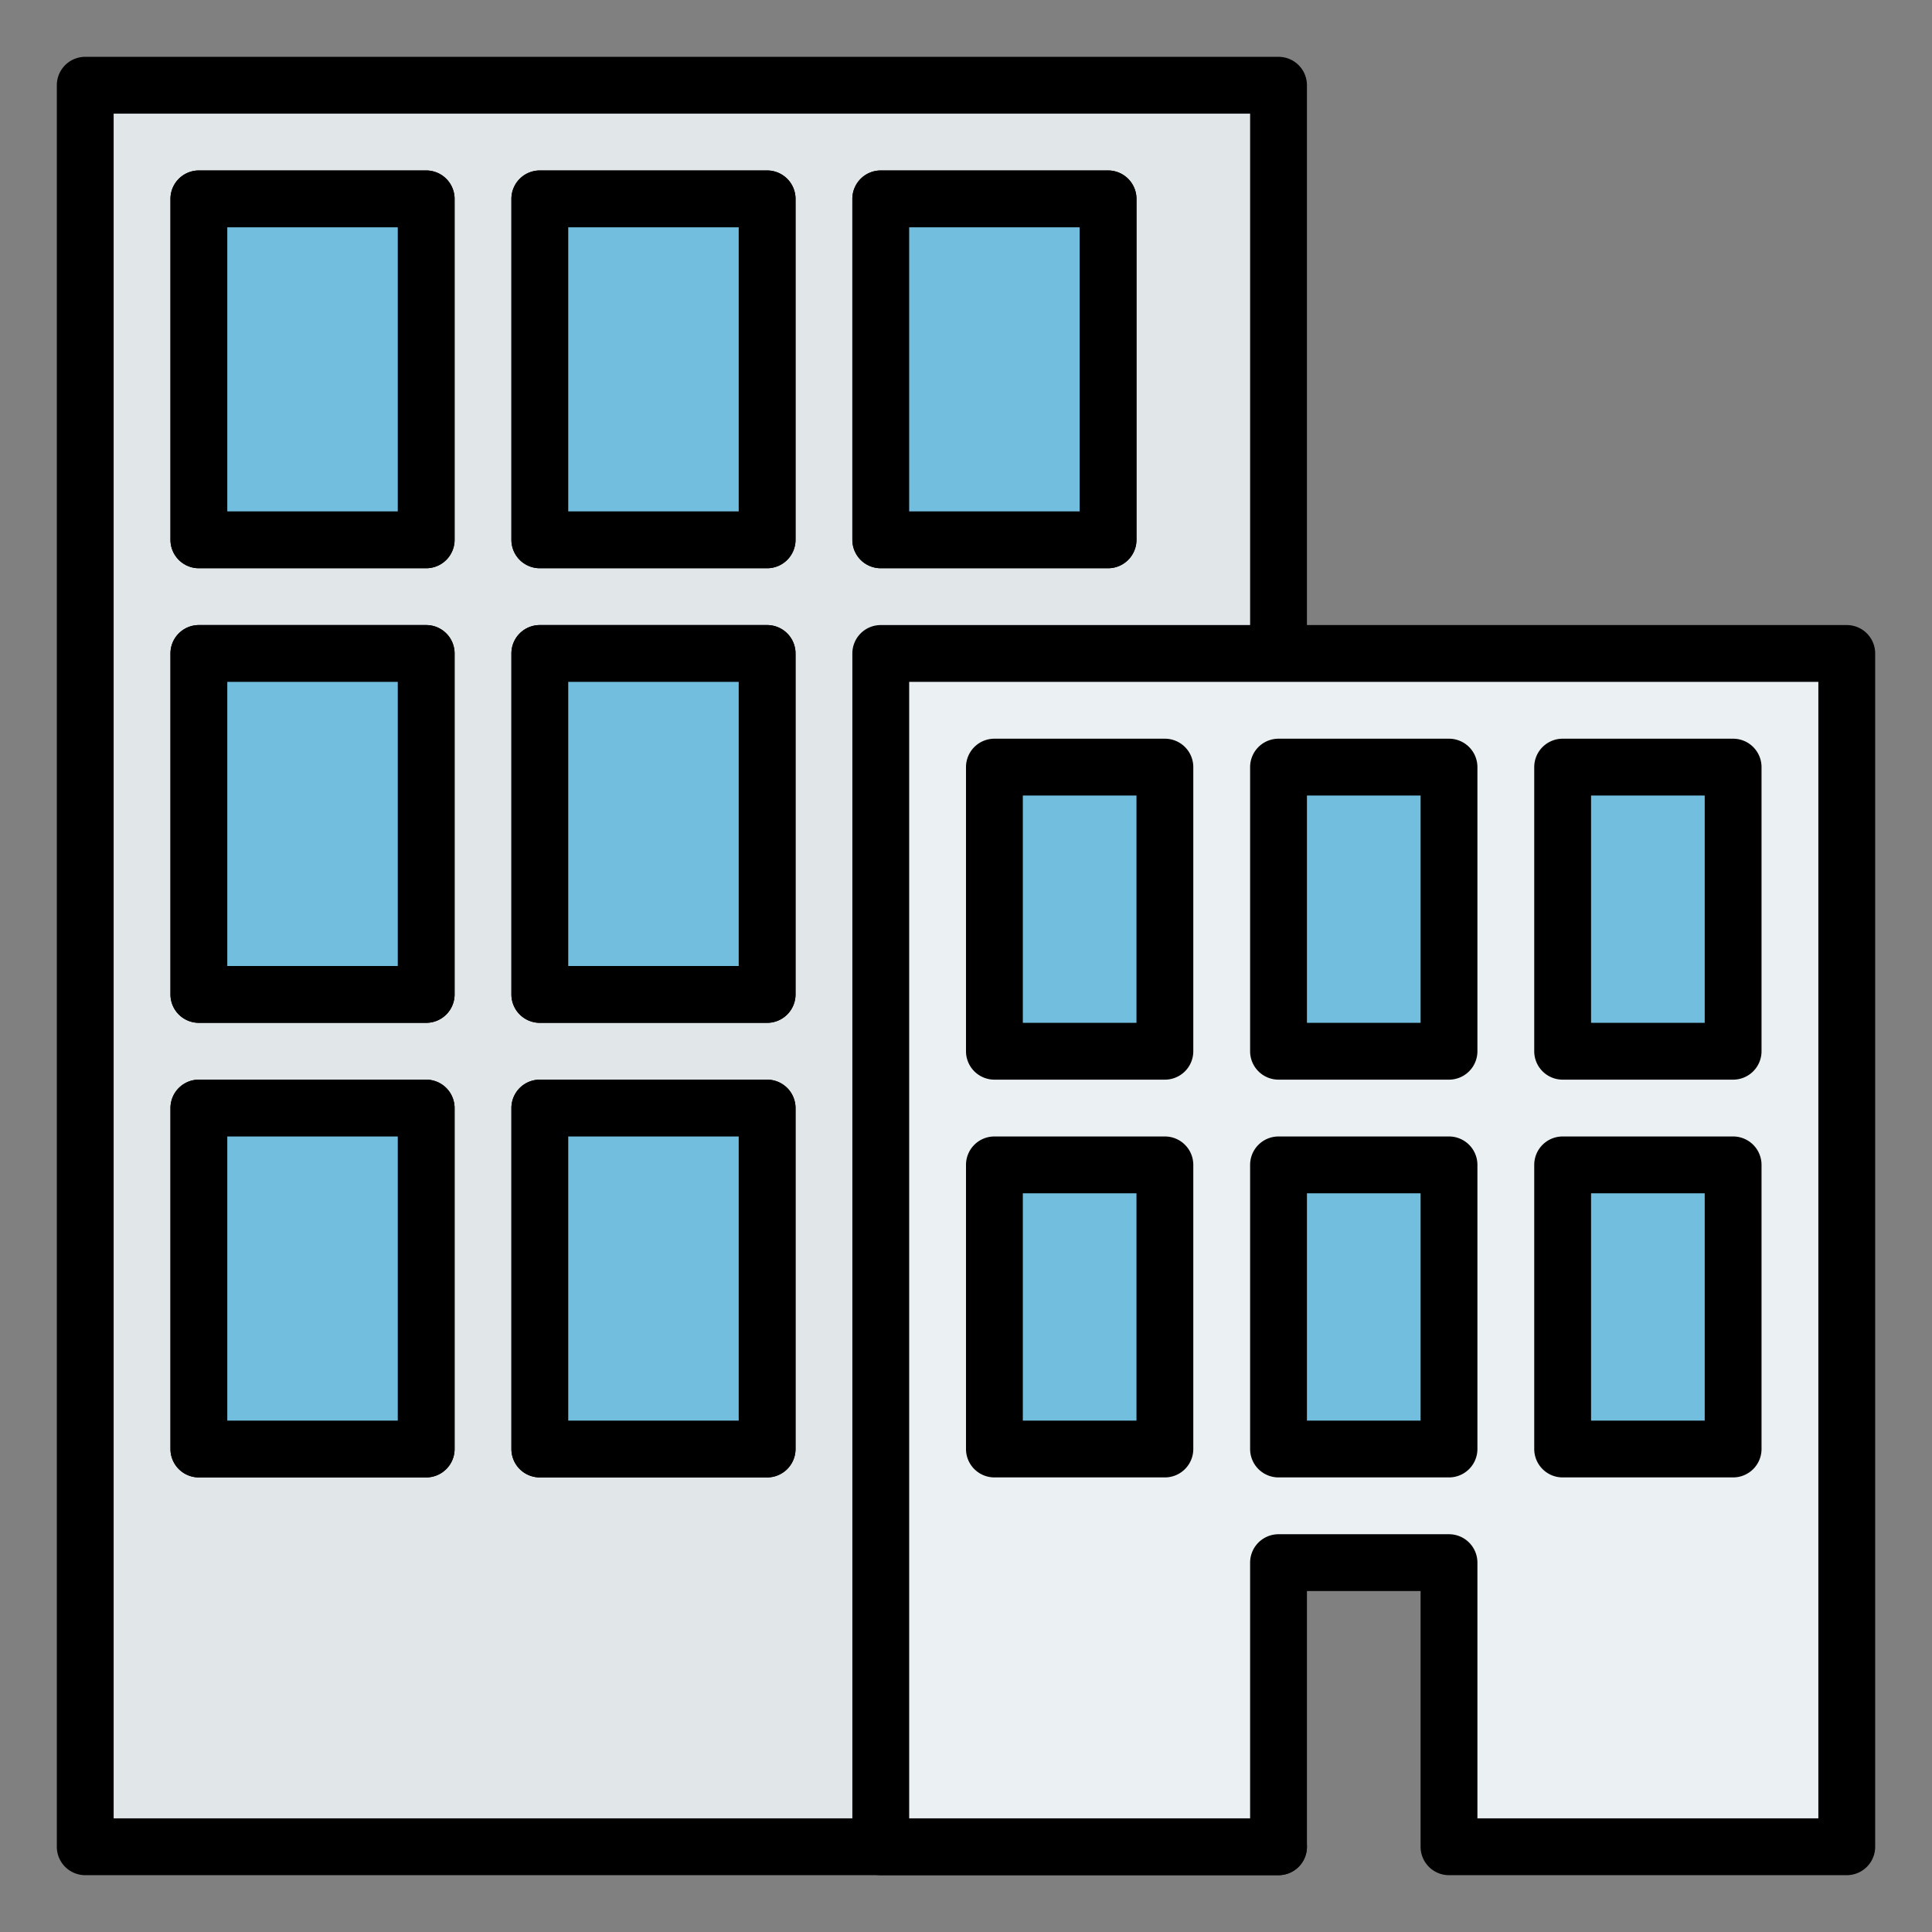 <svg xmlns="http://www.w3.org/2000/svg" data-name="Layer 1" viewBox="0 0 68 68" id="office"><rect x="0" y="0" width="68" height="68" fill="#808080" stroke="none"/><path fill="#e1e6e9" d="M45 23V3H3v62h42"></path><path d="M45 66H3a1 1 0 0 1-1-1V3a1 1 0 0 1 1-1h42a1 1 0 0 1 1 1v20a1 1 0 0 1-2 0V4H4v60h41a1 1 0 0 1 0 2z"></path><path fill="#72bede" d="M7 7h8v12H7z"></path><path d="M15 20H7a1 1 0 0 1-1-1V7a1 1 0 0 1 1-1h8a1 1 0 0 1 1 1v12a1 1 0 0 1-1 1zm-7-2h6V8H8z"></path><path fill="#72bede" d="M19 7h8v12h-8z"></path><path d="M27 20h-8a1 1 0 0 1-1-1V7a1 1 0 0 1 1-1h8a1 1 0 0 1 1 1v12a1 1 0 0 1-1 1zm-7-2h6V8h-6z"></path><path fill="#72bede" d="M31 7h8v12h-8z"></path><path d="M39 20h-8a1 1 0 0 1-1-1V7a1 1 0 0 1 1-1h8a1 1 0 0 1 1 1v12a1 1 0 0 1-1 1zm-7-2h6V8h-6z"></path><path fill="#72bede" d="M7 7h8v12H7z"></path><path d="M15 20H7a1 1 0 0 1-1-1V7a1 1 0 0 1 1-1h8a1 1 0 0 1 1 1v12a1 1 0 0 1-1 1zm-7-2h6V8H8z"></path><path fill="#72bede" d="M19 7h8v12h-8z"></path><path d="M27 20h-8a1 1 0 0 1-1-1V7a1 1 0 0 1 1-1h8a1 1 0 0 1 1 1v12a1 1 0 0 1-1 1zm-7-2h6V8h-6z"></path><path fill="#72bede" d="M7 23h8v12H7z"></path><path d="M15 36H7a1 1 0 0 1-1-1V23a1 1 0 0 1 1-1h8a1 1 0 0 1 1 1v12a1 1 0 0 1-1 1zm-7-2h6V24H8z"></path><path fill="#72bede" d="M19 23h8v12h-8z"></path><path d="M27 36h-8a1 1 0 0 1-1-1V23a1 1 0 0 1 1-1h8a1 1 0 0 1 1 1v12a1 1 0 0 1-1 1zm-7-2h6V24h-6z"></path><path fill="#72bede" d="M7 23h8v12H7z"></path><path d="M15 36H7a1 1 0 0 1-1-1V23a1 1 0 0 1 1-1h8a1 1 0 0 1 1 1v12a1 1 0 0 1-1 1zm-7-2h6V24H8z"></path><path fill="#72bede" d="M19 23h8v12h-8z"></path><path d="M27 36h-8a1 1 0 0 1-1-1V23a1 1 0 0 1 1-1h8a1 1 0 0 1 1 1v12a1 1 0 0 1-1 1zm-7-2h6V24h-6z"></path><path fill="#72bede" d="M7 39h8v12H7z"></path><path d="M15 52H7a1 1 0 0 1-1-1V39a1 1 0 0 1 1-1h8a1 1 0 0 1 1 1v12a1 1 0 0 1-1 1zm-7-2h6V40H8z"></path><path fill="#72bede" d="M19 39h8v12h-8z"></path><path d="M27 52h-8a1 1 0 0 1-1-1V39a1 1 0 0 1 1-1h8a1 1 0 0 1 1 1v12a1 1 0 0 1-1 1zm-7-2h6V40h-6z"></path><path fill="#72bede" d="M7 39h8v12H7z"></path><path d="M15 52H7a1 1 0 0 1-1-1V39a1 1 0 0 1 1-1h8a1 1 0 0 1 1 1v12a1 1 0 0 1-1 1zm-7-2h6V40H8z"></path><path fill="#72bede" d="M19 39h8v12h-8z"></path><path d="M27 52h-8a1 1 0 0 1-1-1V39a1 1 0 0 1 1-1h8a1 1 0 0 1 1 1v12a1 1 0 0 1-1 1zm-7-2h6V40h-6z"></path><path fill="#72bede" d="M31 7h8v12h-8z"></path><path d="M39 20h-8a1 1 0 0 1-1-1V7a1 1 0 0 1 1-1h8a1 1 0 0 1 1 1v12a1 1 0 0 1-1 1zm-7-2h6V8h-6z"></path><path fill="#ebf0f3" d="M31 23v42h14V55h6v10h14V23H31z"></path><path d="M65 66H51a1 1 0 0 1-1-1v-9h-4v9a1 1 0 0 1-1 1H31a1 1 0 0 1-1-1V23a1 1 0 0 1 1-1h34a1 1 0 0 1 1 1v42a1 1 0 0 1-1 1zm-13-2h12V24H32v40h12v-9a1 1 0 0 1 1-1h6a1 1 0 0 1 1 1z"></path><path fill="#72bede" d="M35 27h6v10h-6z"></path><path d="M41 38h-6a1 1 0 0 1-1-1V27a1 1 0 0 1 1-1h6a1 1 0 0 1 1 1v10a1 1 0 0 1-1 1zm-5-2h4v-8h-4z"></path><path fill="#72bede" d="M45 27h6v10h-6z"></path><path d="M51 38h-6a1 1 0 0 1-1-1V27a1 1 0 0 1 1-1h6a1 1 0 0 1 1 1v10a1 1 0 0 1-1 1zm-5-2h4v-8h-4z"></path><path fill="#72bede" d="M55 27h6v10h-6z"></path><path d="M61 38h-6a1 1 0 0 1-1-1V27a1 1 0 0 1 1-1h6a1 1 0 0 1 1 1v10a1 1 0 0 1-1 1zm-5-2h4v-8h-4z"></path><path fill="#72bede" d="M35 41h6v10h-6z"></path><path d="M41 52h-6a1 1 0 0 1-1-1V41a1 1 0 0 1 1-1h6a1 1 0 0 1 1 1v10a1 1 0 0 1-1 1zm-5-2h4v-8h-4z"></path><path fill="#72bede" d="M45 41h6v10h-6z"></path><path d="M51 52h-6a1 1 0 0 1-1-1V41a1 1 0 0 1 1-1h6a1 1 0 0 1 1 1v10a1 1 0 0 1-1 1zm-5-2h4v-8h-4z"></path><path fill="#72bede" d="M55 41h6v10h-6z"></path><path d="M61 52h-6a1 1 0 0 1-1-1V41a1 1 0 0 1 1-1h6a1 1 0 0 1 1 1v10a1 1 0 0 1-1 1zm-5-2h4v-8h-4z"></path></svg>
